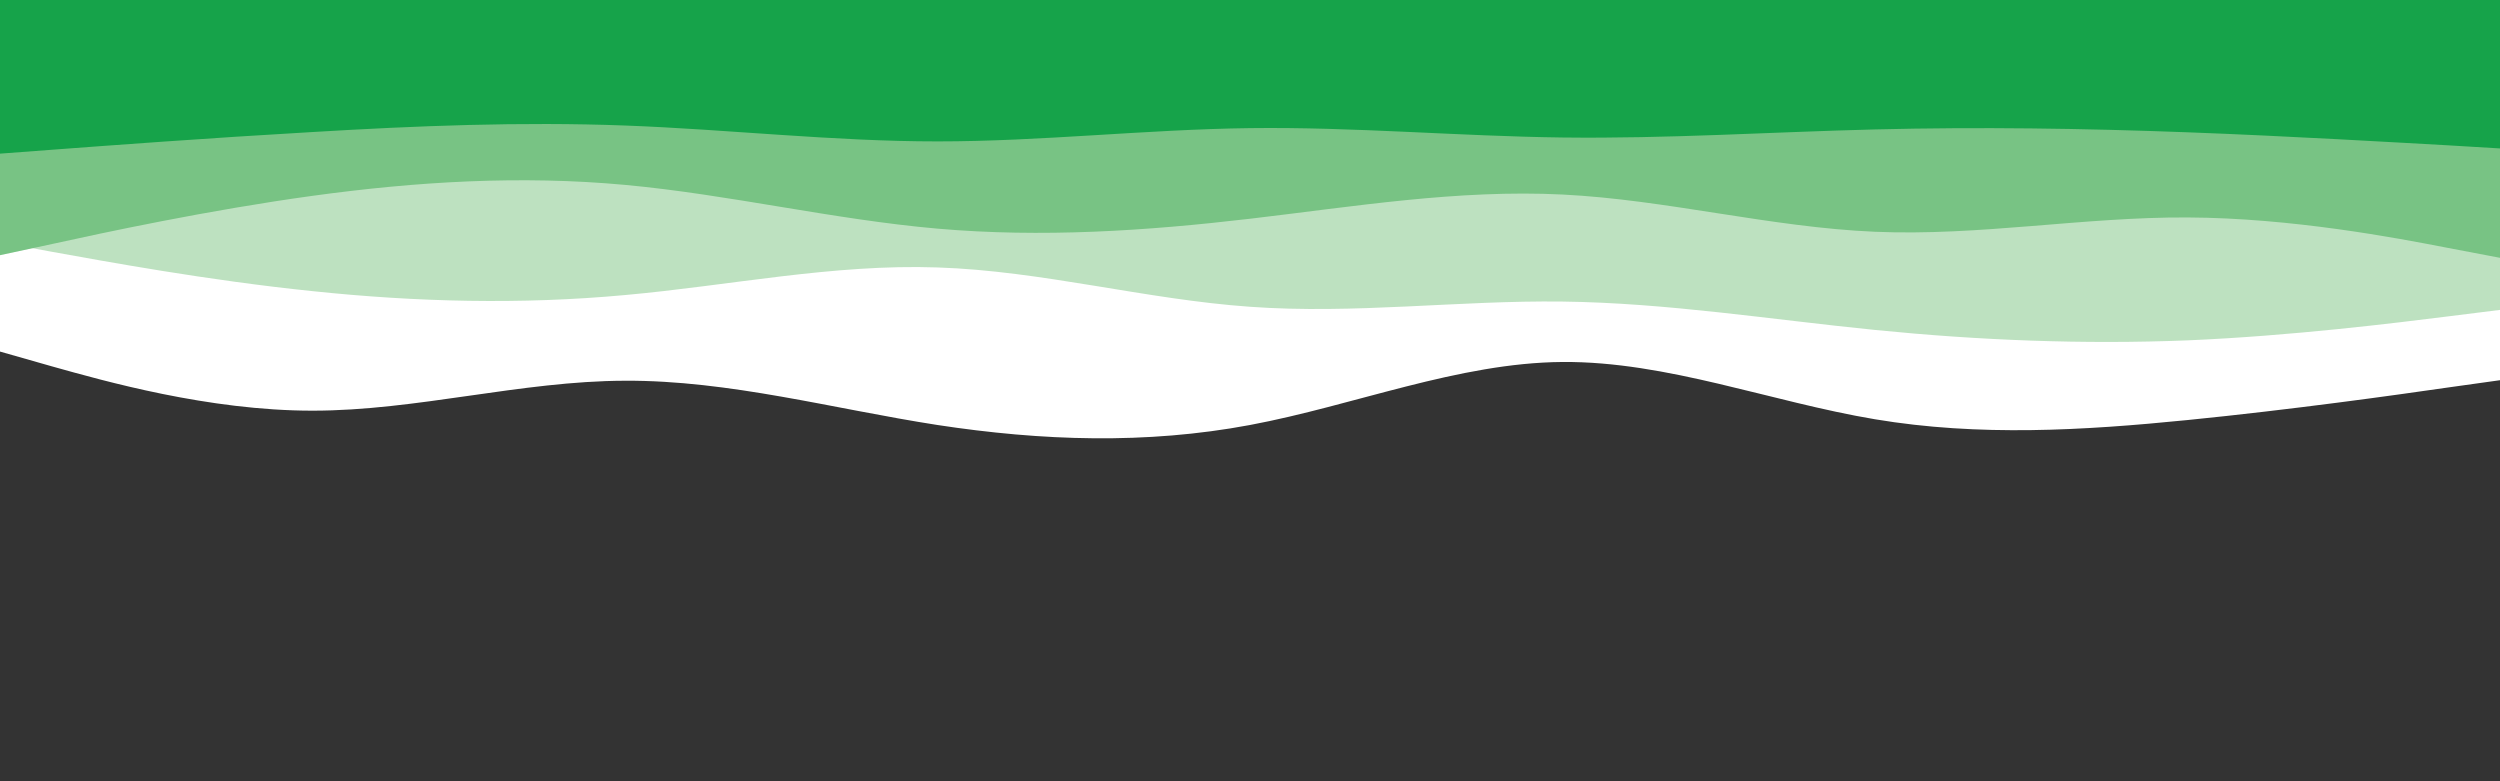<svg id="visual" viewBox="0 0 960 300" width="960" height="300" xmlns="http://www.w3.org/2000/svg" xmlns:xlink="http://www.w3.org/1999/xlink" version="1.1"><rect x="0" y="0" width="960" height="300" fill="#333333" stroke="none"/><path d="M0 135L20 140.7C40 146.3 80 157.7 120 157.7C160 157.7 200 146.3 240 146.2C280 146 320 157 360 163.2C400 169.3 440 170.7 480 163.2C520 155.7 560 139.3 600 139C640 138.7 680 154.3 720 161C760 167.7 800 165.3 840 161.3C880 157.3 920 151.7 940 148.8L960 146L960 0L940 0C920 0 880 0 840 0C800 0 760 0 720 0C680 0 640 0 600 0C560 0 520 0 480 0C440 0 400 0 360 0C320 0 280 0 240 0C200 0 160 0 120 0C80 0 40 0 20 0L0 0Z" fill="#ffffff"></path><path d="M0 93L20 96.7C40 100.3 80 107.7 120 111.8C160 116 200 117 240 113.3C280 109.7 320 101.3 360 102.7C400 104 440 115 480 117.8C520 120.7 560 115.3 600 115.8C640 116.3 680 122.7 720 126.7C760 130.7 800 132.3 840 130.7C880 129 920 124 940 121.5L960 119L960 0L940 0C920 0 880 0 840 0C800 0 760 0 720 0C680 0 640 0 600 0C560 0 520 0 480 0C440 0 400 0 360 0C320 0 280 0 240 0C200 0 160 0 120 0C80 0 40 0 20 0L0 0Z" fill="#bde1c0"></path><path d="M0 98L20 93.7C40 89.3 80 80.7 120 75.2C160 69.7 200 67.3 240 71C280 74.7 320 84.3 360 87.8C400 91.3 440 88.7 480 84C520 79.3 560 72.7 600 74.7C640 76.7 680 87.3 720 89C760 90.7 800 83.3 840 83.5C880 83.7 920 91.3 940 95.2L960 99L960 0L940 0C920 0 880 0 840 0C800 0 760 0 720 0C680 0 640 0 600 0C560 0 520 0 480 0C440 0 400 0 360 0C320 0 280 0 240 0C200 0 160 0 120 0C80 0 40 0 20 0L0 0Z" fill="#78c384"></path><path d="M0 59L20 57.5C40 56 80 53 120 50.7C160 48.3 200 46.7 240 48.2C280 49.7 320 54.3 360 54.3C400 54.3 440 49.7 480 49.2C520 48.7 560 52.3 600 52.8C640 53.3 680 50.7 720 49.7C760 48.7 800 49.3 840 50.8C880 52.3 920 54.7 940 55.8L960 57L960 0L940 0C920 0 880 0 840 0C800 0 760 0 720 0C680 0 640 0 600 0C560 0 520 0 480 0C440 0 400 0 360 0C320 0 280 0 240 0C200 0 160 0 120 0C80 0 40 0 20 0L0 0Z" fill="#16a34a"></path></svg>